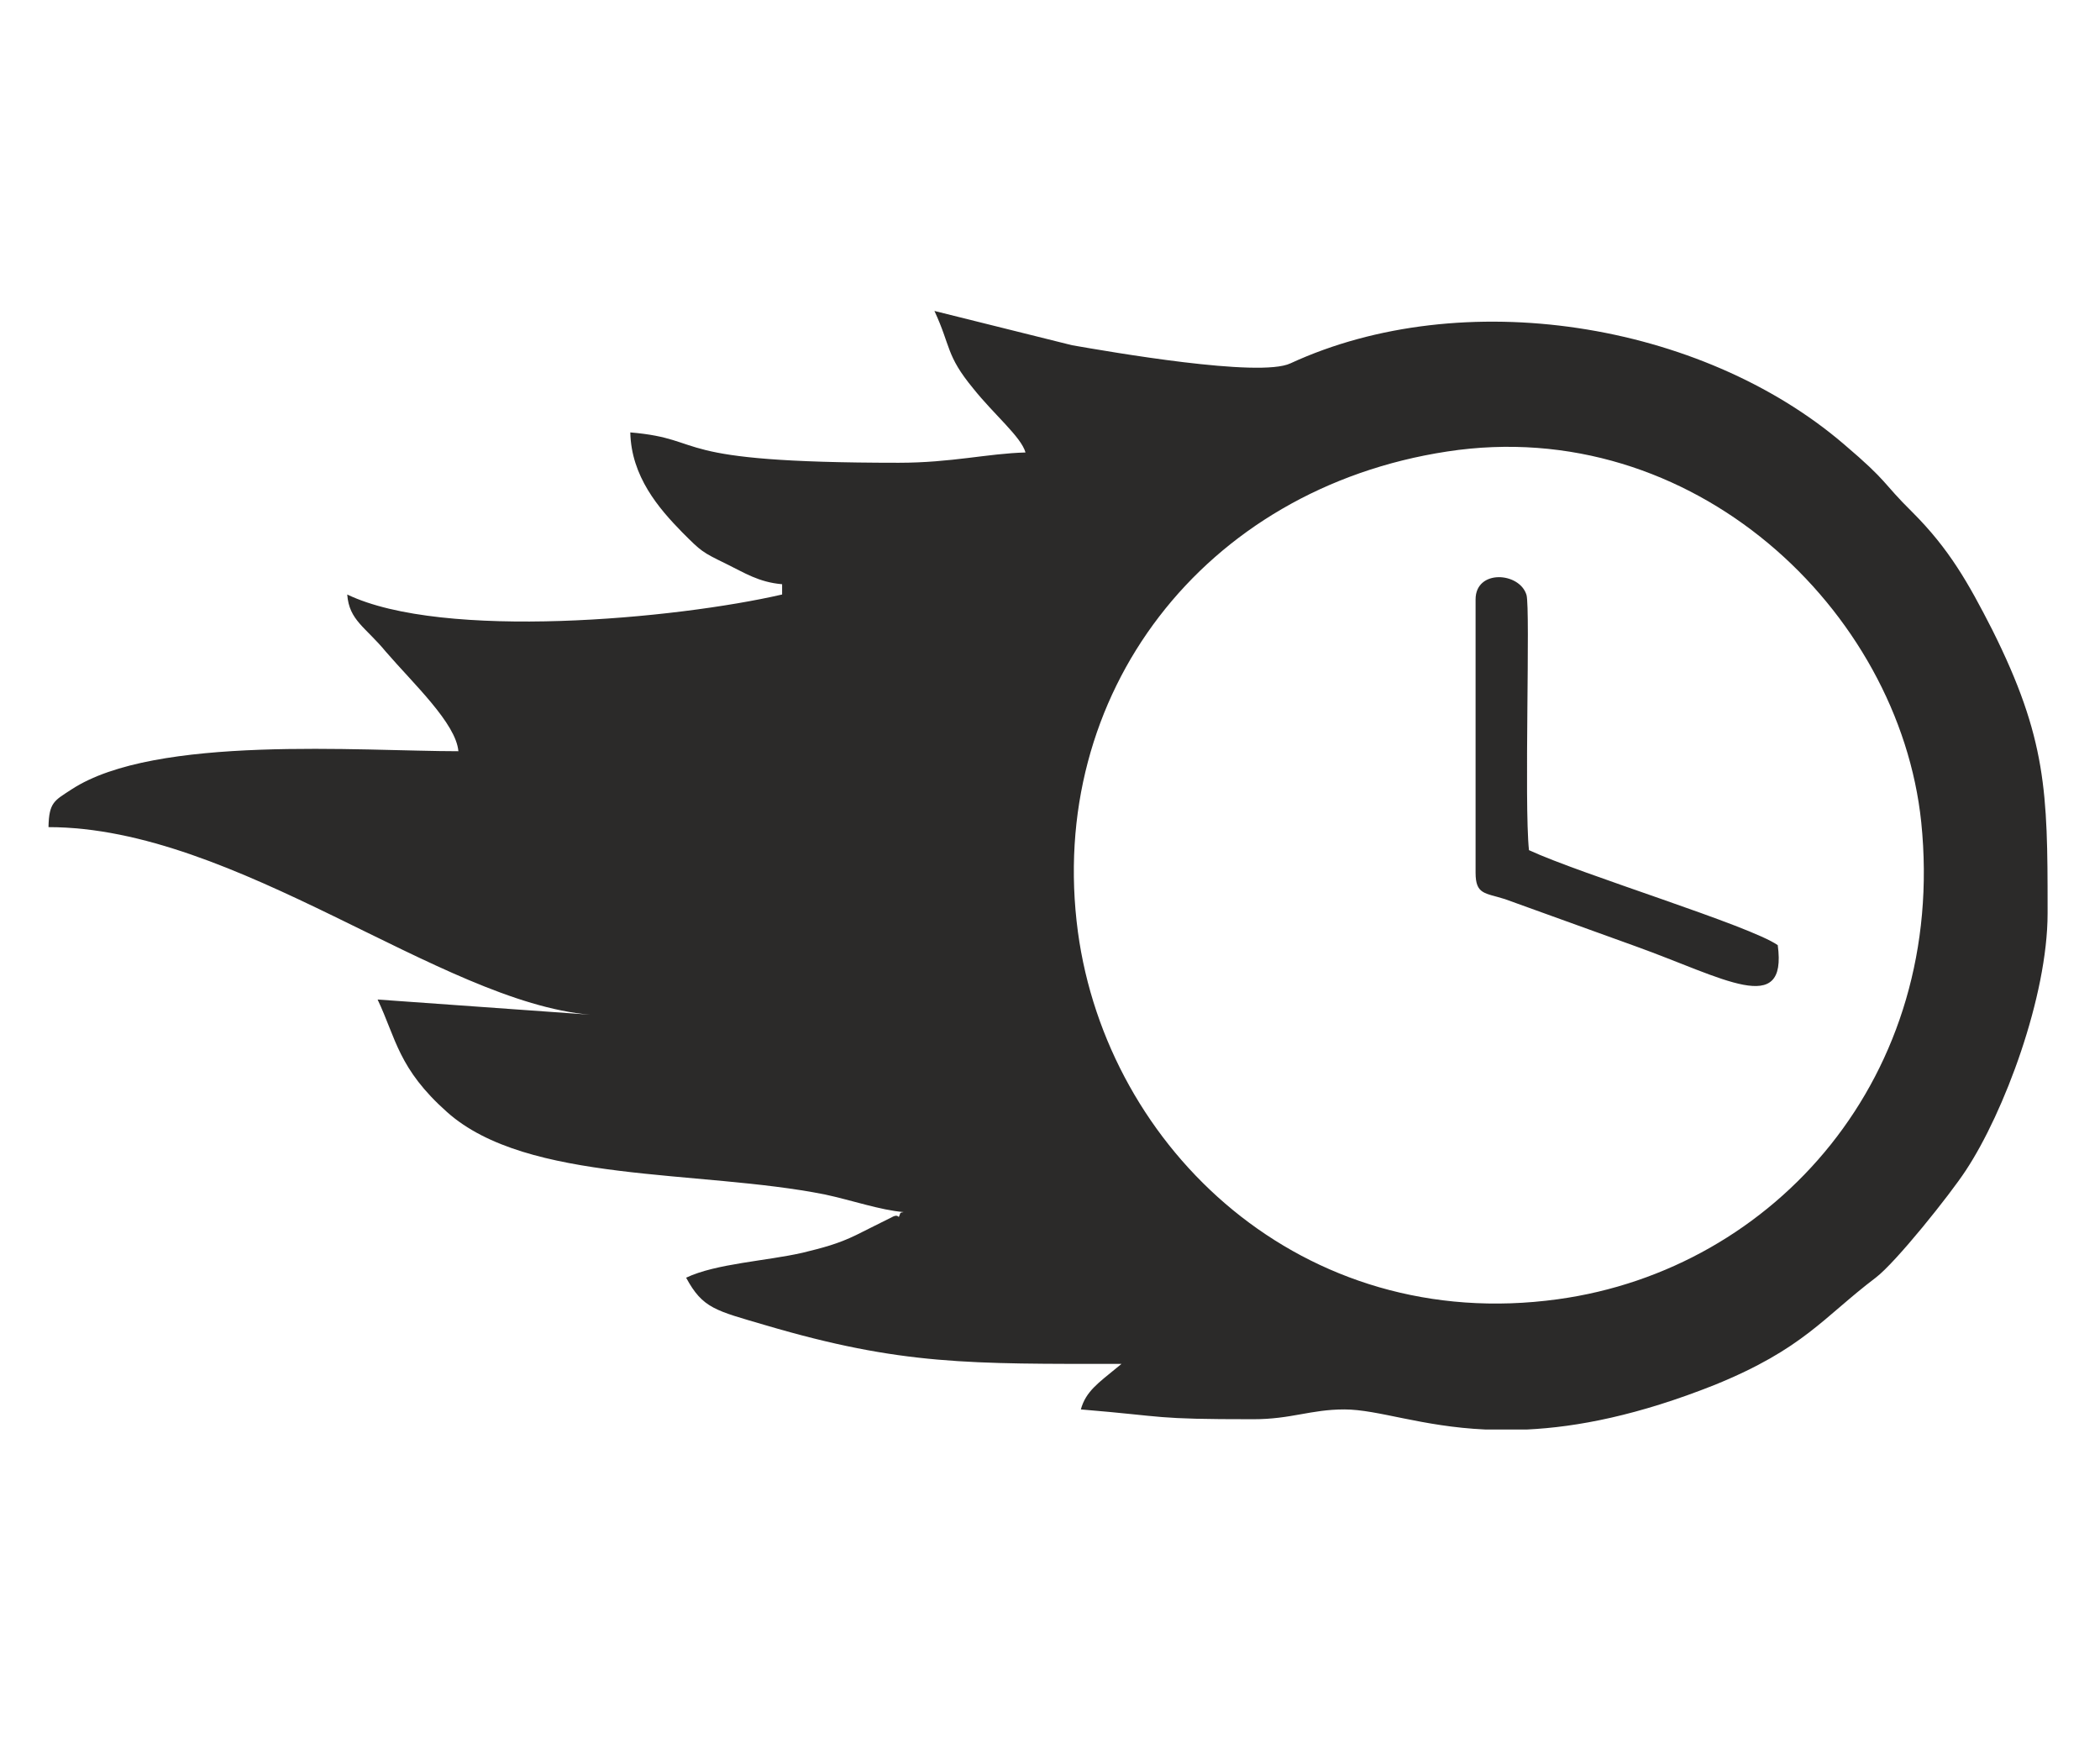 <?xml version="1.0" encoding="UTF-8"?>
<!DOCTYPE svg PUBLIC "-//W3C//DTD SVG 1.1//EN" "http://www.w3.org/Graphics/SVG/1.1/DTD/svg11.dtd">
<!-- Creator: CorelDRAW X8 -->
<svg xmlns="http://www.w3.org/2000/svg" xml:space="preserve" width="106px" height="88px" version="1.1" style="shape-rendering:geometricPrecision; text-rendering:geometricPrecision; image-rendering:optimizeQuality; fill-rule:evenodd; clip-rule:evenodd"
viewBox="0 0 4288 3556"
 xmlns:xlink="http://www.w3.org/1999/xlink">
 <defs>
  <style type="text/css">
   <![CDATA[
    .fil1 {fill:none}
    .fil0 {fill:#2B2A29}
   ]]>
  </style>
 </defs>
 <g id="Слой_x0020_1">
  <path class="fil0" d="M2094 922c-77,2 -151,21 -259,21 -483,0 -384,-48 -548,-62 2,90 58,155 106,204 40,40 40,40 91,65 35,17 65,37 113,41l0 21c-217,50 -692,94 -888,0 4,53 37,66 79,117 57,66 143,146 148,203 -199,0 -619,-34 -790,78 -35,23 -46,26 -47,77 384,0 800,357 1106,383l-434 -31c38,80 42,141 142,230 164,146 514,117 771,168 56,12 113,32 161,36 -2,1 -6,0 -7,3 -5,15 0,0 -14,6l-76 38c-37,18 -68,26 -109,36 -74,17 -177,22 -238,51 34,63 60,67 162,97 278,82 417,79 727,79l-11 9c-35,29 -62,47 -72,84 181,15 144,20 352,20 78,0 117,-20 186,-20 69,0 157,35 288,41l85 0c103,-5 227,-29 383,-91 182,-74 222,-138 329,-219 41,-31 152,-170 184,-219 78,-118 167,-355 167,-525l0 -11c0,-236 -2,-346 -113,-568 -49,-96 -88,-165 -163,-240 -63,-62 -47,-60 -140,-139 -292,-250 -779,-327 -1130,-165 -63,30 -371,-24 -446,-37l-281 -70c34,73 23,90 79,158 43,54 98,99 107,131zm861 -2c-498,76 -819,496 -754,981 60,443 458,822 980,750 444,-61 795,-457 742,-974 -45,-433 -466,-834 -968,-757zm58 302l0 558c0,45 19,41 60,54l266 96c181,65 311,146 291,-2 -57,-40 -400,-144 -508,-194 -10,-96 3,-492 -5,-521 -14,-47 -104,-53 -104,9z"/>
  <rect class="fil1" width="4288" height="3556"/>
 </g>
</svg>
